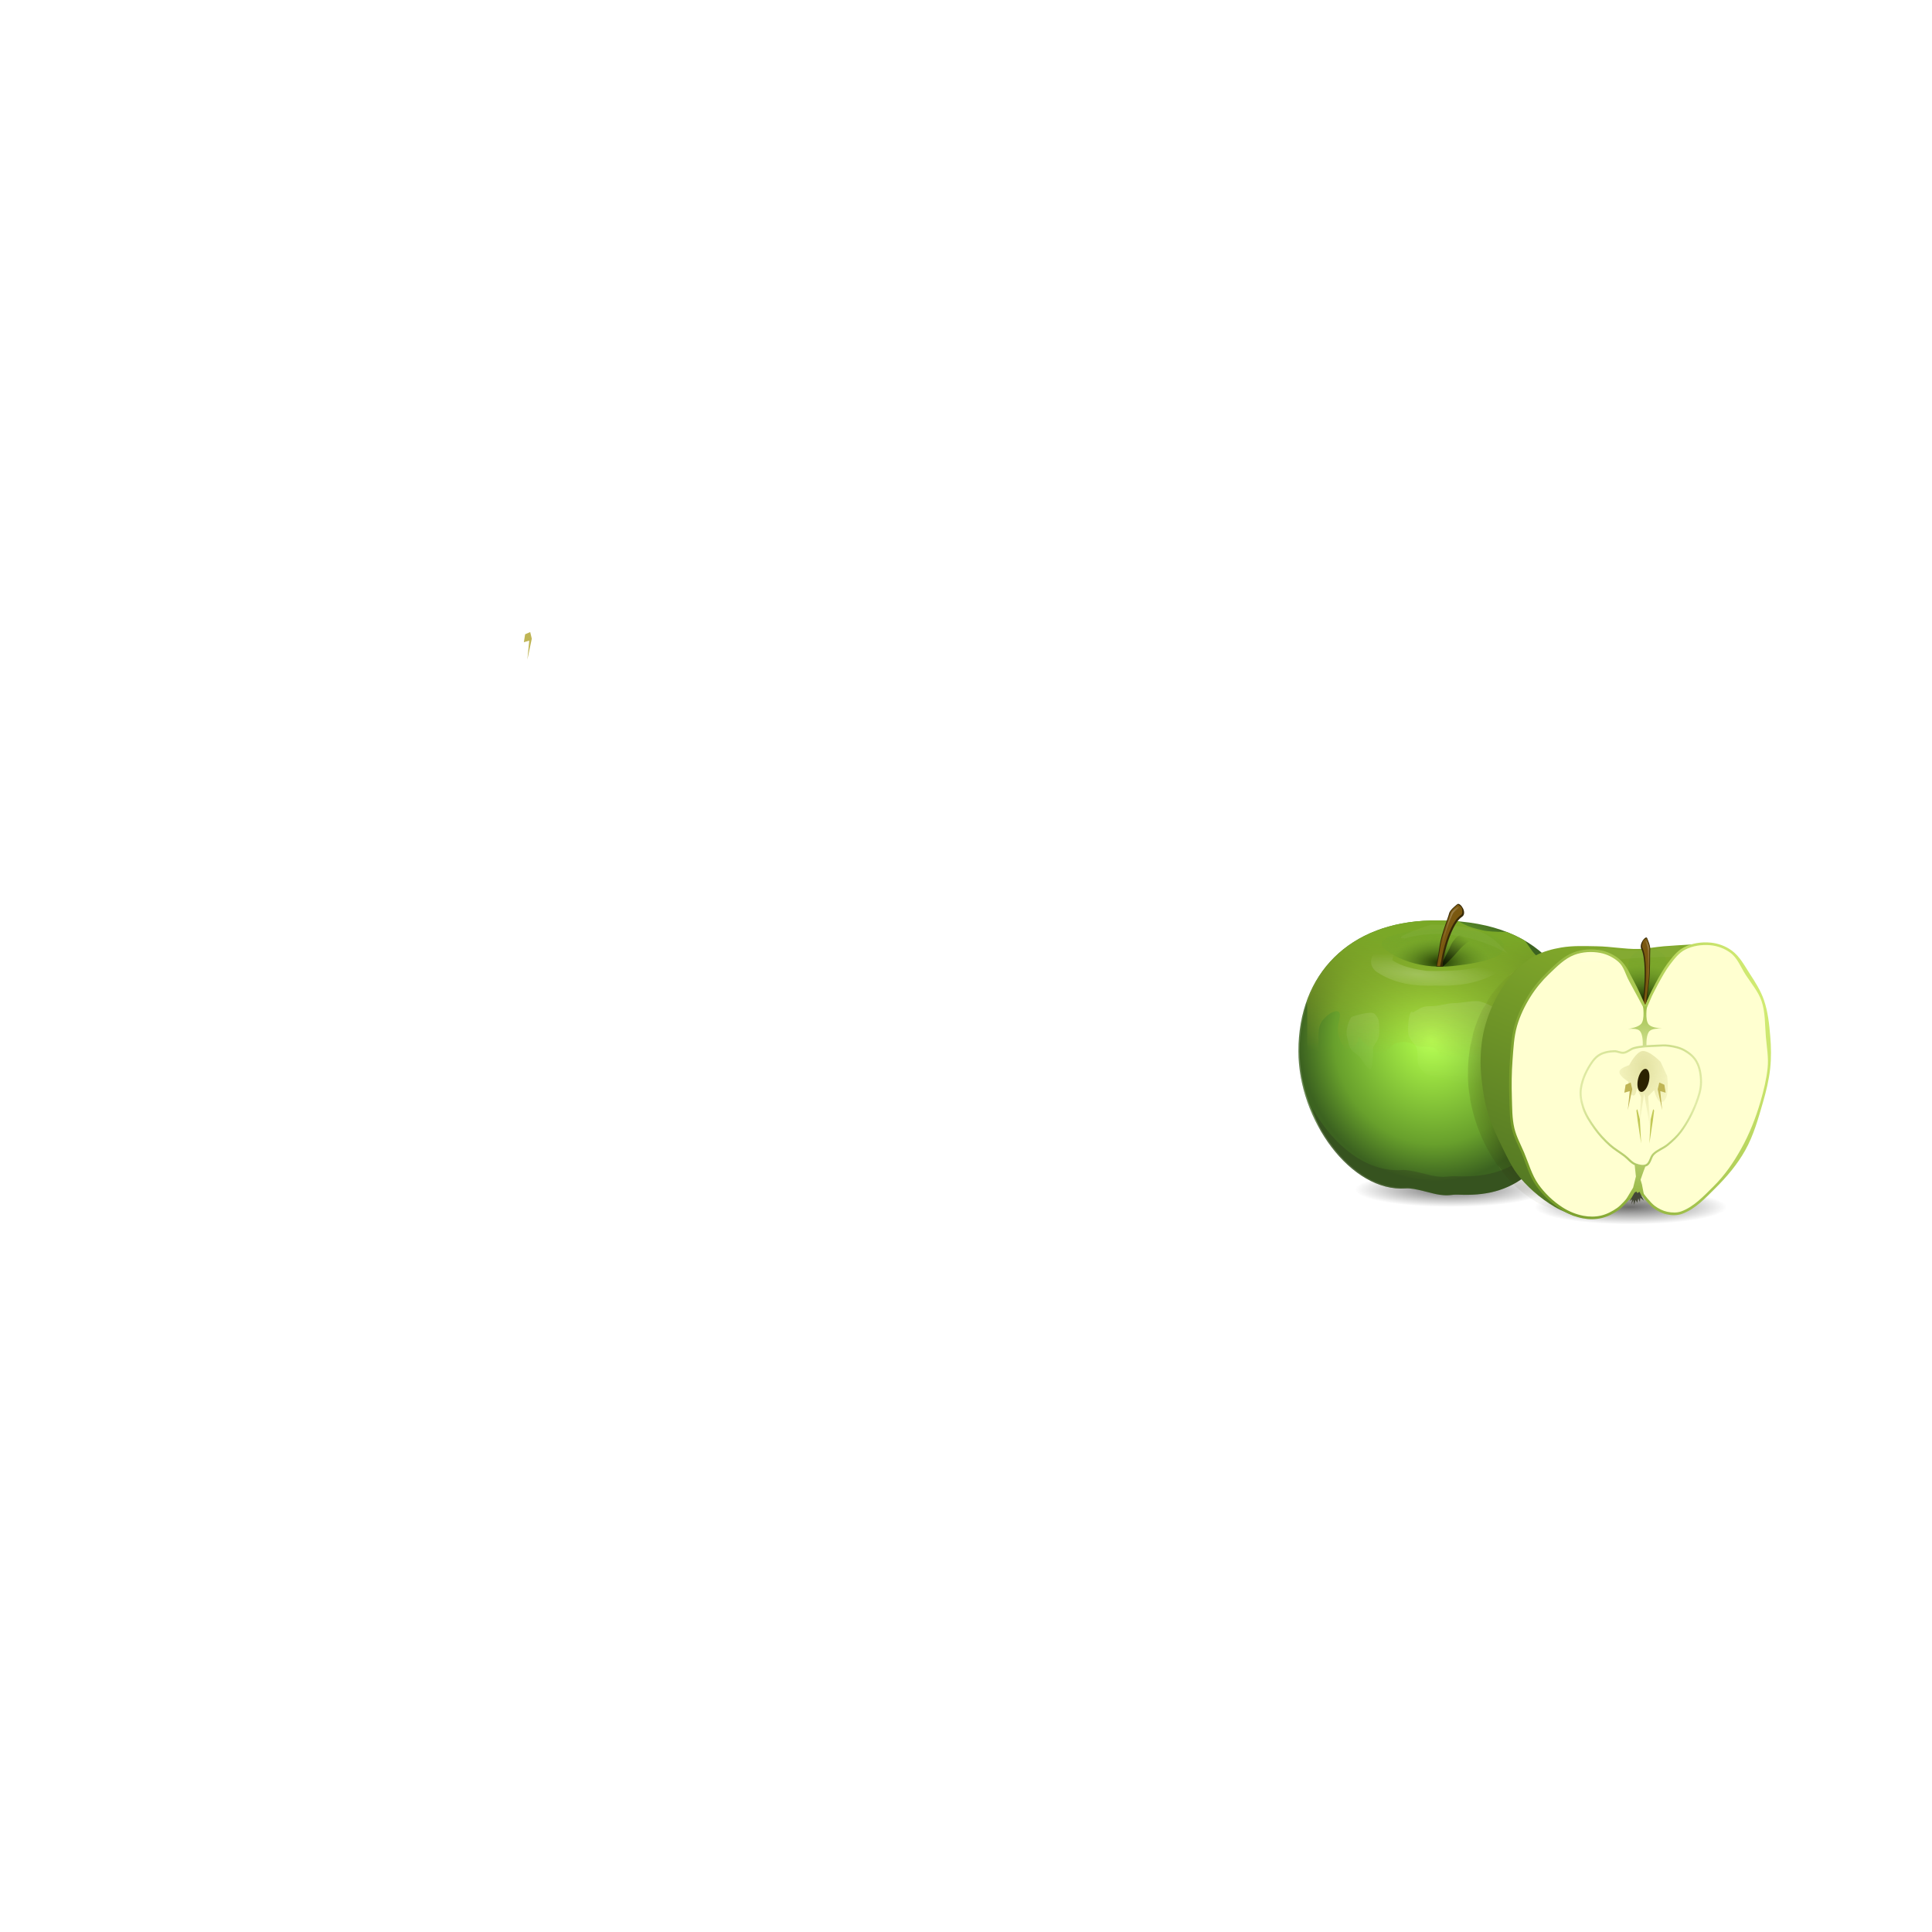 <svg:svg xmlns:dc="http://purl.org/dc/elements/1.1/" xmlns:ns1="http://www.w3.org/1999/xlink" xmlns:ns3="http://creativecommons.org/ns#" xmlns:rdf="http://www.w3.org/1999/02/22-rdf-syntax-ns#" xmlns:svg="http://www.w3.org/2000/svg" height="1041.73" id="svg2" version="1.0" viewBox="-697.549 -483.209 1041.73 1041.73" width="1041.73">
  <svg:defs id="defs4">
    <svg:pattern id="pattern4898" patternTransform="matrix(.727 0 0 .727 -403.45 70.678)" ns1:href="#pattern26663" />
    <svg:pattern id="pattern4896" patternTransform="matrix(.727 0 0 .727 -405.57 61.121)" ns1:href="#pattern30611" />
    <svg:pattern id="pattern30614" patternTransform="matrix(.59 0 0 .414 1.724 5.439)" ns1:href="#pattern30609" />
    <svg:pattern id="pattern30609" patternTransform="matrix(.59 0 0 .414 162.62 -160.56)" ns1:href="#pattern26663" />
    <svg:linearGradient id="linearGradient30593">
      <svg:stop id="stop30595" offset="0" style="stop-color:#000000" />
      <svg:stop id="stop30597" offset="1" style="stop-color:#000000;stop-opacity:0" />
    </svg:linearGradient>
    <svg:linearGradient id="linearGradient28622">
      <svg:stop id="stop28624" offset="0" style="stop-color:#ffffff" />
      <svg:stop id="stop28626" offset="1" style="stop-color:#ffffff;stop-opacity:0" />
    </svg:linearGradient>
    <svg:linearGradient id="linearGradient15314">
      <svg:stop id="stop15316" offset="0" style="stop-color:#1d3300" />
      <svg:stop id="stop15318" offset=".496" style="stop-color:#68a02c;stop-opacity:.237" />
      <svg:stop id="stop15320" offset="1" style="stop-color:#61a334;stop-opacity:0" />
    </svg:linearGradient>
    <svg:linearGradient id="linearGradient8740">
      <svg:stop id="stop8742" offset="0" style="stop-color:#7aa827" />
      <svg:stop id="stop8744" offset="1" style="stop-color:#a3a827;stop-opacity:0" />
    </svg:linearGradient>
    <svg:filter color-interpolation-filters="sRGB" height="1.238" id="filter7541" width="1.184" x="-.092" y="-.119">
      <svg:feGaussianBlur id="feGaussianBlur7543" stdDeviation="10.988" />
    </svg:filter>
    <svg:filter color-interpolation-filters="sRGB" id="filter12154">
      <svg:feGaussianBlur id="feGaussianBlur12156" stdDeviation="2.94" />
    </svg:filter>
    <svg:filter color-interpolation-filters="sRGB" id="filter13287">
      <svg:feGaussianBlur id="feGaussianBlur13289" stdDeviation="5.807" />
    </svg:filter>
    <svg:clipPath id="clipPath14282">
      <svg:path d="m100.84 272.89c-21.478 104.6-64.957 118.7-105.82 117-7.884-0.329-7.532 1.232-16.45 0.102-7.776-0.986-21.327-6.02-29.172-5.438-46.974 3.484-91.992-58.48-91.992-117.48 0-66.546 44.033-110.23 113.13-111.82 95.305-2.182 130.31 51.099 130.31 117.64z" id="path14284" style="color:#000000;fill:#6ea827" />
    </svg:clipPath>
    <svg:clipPath id="clipPath14286">
      <svg:path d="m95.242 274.25c-20.494 98.941-61.977 112.27-100.96 110.66-7.522-0.311-7.186 1.165-15.694 0.096-7.419-0.932-20.347-5.694-27.833-5.144-44.818 3.295-87.768-55.315-87.768-111.12 0-62.944 42.012-104.26 107.94-105.77 90.929-2.064 124.32 48.333 124.32 111.28z" id="path14288" style="color:#000000;fill:#6ea827" />
    </svg:clipPath>
    <svg:clipPath id="clipPath14290">
      <svg:path d="m97.162 268.96c-21.018 104.6-63.56 118.69-103.54 116.99-7.715-0.329-7.369 1.232-16.095 0.102-7.608-0.986-20.867-6.02-28.544-5.438-45.962 3.484-90.01-58.48-90.01-117.48 0-66.546 43.085-110.23 110.7-111.82 93.251-2.182 127.5 51.099 127.5 117.64z" id="path14292" style="color:#000000;fill:#6ea827" />
    </svg:clipPath>
    <svg:clipPath id="clipPath14294">
      <svg:path d="m100.84 272.89c-21.478 104.6-64.957 118.7-105.82 117-7.884-0.329-7.532 1.232-16.45 0.102-7.776-0.986-21.327-6.02-29.172-5.438-46.974 3.484-91.992-58.48-91.992-117.48 0-66.546 44.033-110.23 113.13-111.82 95.305-2.182 130.31 51.099 130.31 117.64z" id="path14296" style="color:#000000;fill:#6ea827" />
    </svg:clipPath>
    <svg:filter color-interpolation-filters="sRGB" height="1.267" id="filter18604" width="1.051" x="-.025" y="-.134">
      <svg:feGaussianBlur id="feGaussianBlur18606" stdDeviation="0.992" />
    </svg:filter>
    <svg:filter color-interpolation-filters="sRGB" id="filter24623">
      <svg:feGaussianBlur id="feGaussianBlur24625" stdDeviation="0.215" />
    </svg:filter>
    <svg:pattern height="46.659" id="pattern26663" patternTransform="translate(163.81 -152.85)" patternUnits="userSpaceOnUse" width="55.733">
      <svg:path d="m-278.72-209.71a2.886 7.834 0 1 1 -5.77 0 2.886 7.834 0 1 1 5.77 0z" id="path26661" style="color:#000000;fill-rule:evenodd;fill:#d7eb90" transform="matrix(.741 0 0 .46 262.24 100.97)" />
      <svg:path d="m-278.72-209.71a2.886 7.834 0 1 1 -5.77 0 2.886 7.834 0 1 1 5.77 0z" id="path26657" style="color:#000000;fill-rule:evenodd;fill:#d7eb90" transform="matrix(.741 0 0 .46 253.16 126.8)" />
      <svg:path d="m-278.72-209.71a2.886 7.834 0 1 1 -5.77 0 2.886 7.834 0 1 1 5.77 0z" id="path26655" style="color:#000000;fill-rule:evenodd;fill:#d7eb90" transform="matrix(.741 0 0 .46 241.64 111.22)" />
      <svg:path d="m-278.72-209.71a2.886 7.834 0 1 1 -5.77 0 2.886 7.834 0 1 1 5.77 0z" id="path26649" style="color:#000000;fill-rule:evenodd;fill:#d7eb90" transform="matrix(.741 0 0 .46 219.23 100.01)" />
      <svg:path d="m-278.72-209.71a2.886 7.834 0 1 1 -5.77 0 2.886 7.834 0 1 1 5.77 0z" id="path26647" style="color:#000000;fill-rule:evenodd;fill:#d7eb90" transform="matrix(.741 0 0 .46 236.44 139.47)" />
      <svg:path d="m-278.72-209.71a2.886 7.834 0 1 1 -5.77 0 2.886 7.834 0 1 1 5.77 0z" id="path26645" style="color:#000000;fill-rule:evenodd;fill:#d7eb90" transform="matrix(.741 0 0 .46 210.79 125.5)" />
      <svg:path d="m-278.72-209.71a2.886 7.834 0 1 1 -5.77 0 2.886 7.834 0 1 1 5.77 0z" id="path26643" style="color:#000000;fill-rule:evenodd;fill:#d7eb90" transform="matrix(.741 0 0 .46 210.79 125.5)" />
    </svg:pattern>
    <svg:clipPath id="clipPath29604">
      <svg:path d="m214.7 131.12 6.077 0.245c-2.534 1.72 4.834-35.349 16.014-42.739 4.832-3.194-1.203-12.315-3.821-10.933 0 0-6.47 4.671-7.23 8.094-0.76 3.423-6.719 17.603-8.131 27.846-1.412 10.242-2.563 14.888-2.909 17.488z" id="path29606" style="fill-rule:evenodd;fill:#372a07" />
    </svg:clipPath>
    <svg:filter color-interpolation-filters="sRGB" id="filter30589">
      <svg:feGaussianBlur id="feGaussianBlur30591" stdDeviation="0.577" />
    </svg:filter>
    <svg:clipPath id="clipPath30603">
      <svg:path d="m172.55 119.65s20.116 15.239 54.078 11.761c34.148-3.519 40.784-10.055 40.784-10.055 28.523-31.582-136.2-25.141-94.862-1.706z" id="path30605" style="fill-rule:evenodd;fill:url(#radialGradient30607)" />
    </svg:clipPath>
    <svg:radialGradient cx="-81.082" cy="44.942" gradientTransform="matrix(-.015 -.96 1.935 -.028 127.6 52.018)" gradientUnits="userSpaceOnUse" id="radialGradient30607" r="44.556" ns1:href="#linearGradient15314" />
    <svg:pattern height="24.735" id="pattern30611" patternTransform="translate(160.89 -166)" patternUnits="userSpaceOnUse" width="39.501">
      <svg:rect height="19.296" id="rect26672" style="fill:url(#pattern30614)" width="32.882" x="1.724" y="5.439" />
      <svg:rect height="24.735" id="rect25640" style="fill:none" width="39.501" x="0" y="0" />
    </svg:pattern>
    <svg:filter color-interpolation-filters="sRGB" id="filter3417">
      <svg:feGaussianBlur id="feGaussianBlur3419" stdDeviation="0.957" />
    </svg:filter>
    <svg:filter color-interpolation-filters="sRGB" id="filter4193">
      <svg:feGaussianBlur id="feGaussianBlur4195" stdDeviation="0.21" />
    </svg:filter>
    <svg:linearGradient gradientTransform="matrix(.66 0 0 .666 215.86 89.568)" gradientUnits="userSpaceOnUse" id="linearGradient5029" x1="-24.924" x2="-28.859" y1="174.78" y2="272.92" ns1:href="#linearGradient8740" />
    <svg:linearGradient gradientTransform="matrix(.787 0 0 .666 -510.9 158.99)" gradientUnits="userSpaceOnUse" id="linearGradient3988" x1="-24.924" x2="-28.859" y1="174.78" y2="272.92" ns1:href="#linearGradient8740" />
    <svg:filter color-interpolation-filters="sRGB" id="filter4101">
      <svg:feGaussianBlur id="feGaussianBlur4103" stdDeviation="0.348" />
    </svg:filter>
    <svg:radialGradient cx="-36.761" cy="272.79" gradientTransform="matrix(1 0 0 .966 0 9.208)" gradientUnits="userSpaceOnUse" id="radialGradient4891" r="121.72">
      <svg:stop id="stop4821" offset="0" style="stop-color:#2b2200" />
      <svg:stop id="stop4823" offset="1" style="stop-color:#2b2200;stop-opacity:0" />
    </svg:radialGradient>
    <svg:linearGradient gradientTransform="translate(-.135 -.809)" gradientUnits="userSpaceOnUse" id="linearGradient4897" x1="211.03" x2="243.95" y1="147.26" y2="109.28" ns1:href="#linearGradient30593" />
    <svg:radialGradient cx="314.02" cy="279.35" gradientTransform="matrix(-.009 2.666 -1.642 -.005 722.58 -470.48)" gradientUnits="userSpaceOnUse" id="radialGradient4915" r="13.879">
      <svg:stop id="stop4107" offset="0" style="stop-color:#bab65e" />
      <svg:stop id="stop4109" offset="1" style="stop-color:#bab65e;stop-opacity:0" />
    </svg:radialGradient>
    <svg:linearGradient gradientTransform="translate(46.42 96.623)" gradientUnits="userSpaceOnUse" id="linearGradient4918" x1="210.37" x2="215.16" y1="338.23" y2="235.98">
      <svg:stop id="stop5060" offset="0" style="stop-color:#96b743" />
      <svg:stop id="stop5066" offset=".5" style="stop-color:#9bbc48;stop-opacity:.302" />
      <svg:stop id="stop5068" offset=".75" style="stop-color:#9ebe4a;stop-opacity:.382" />
      <svg:stop id="stop5062" offset="1" style="stop-color:#a1c14d" />
    </svg:linearGradient>
    <svg:linearGradient gradientTransform="matrix(.996 .085 -.085 .996 267.52 -93.389)" gradientUnits="userSpaceOnUse" id="linearGradient4921" x1="107.15" x2="-34.865" y1="422.15" y2="492.48">
      <svg:stop id="stop5033" offset="0" style="stop-color:#d6ef77" />
      <svg:stop id="stop5035" offset="1" style="stop-color:#769c29" />
    </svg:linearGradient>
    <svg:linearGradient gradientTransform="matrix(-.395 -.17 -.141 .616 365.84 286.94)" gradientUnits="userSpaceOnUse" id="linearGradient4924" x1="220.9" x2="225.37" y1="99.834" y2="101.95" ns1:href="#linearGradient28622" />
    <svg:radialGradient cx="-81.082" cy="44.942" gradientTransform="matrix(-.009 -.806 1.218 -.013 204.92 263.15)" gradientUnits="userSpaceOnUse" id="radialGradient4932" r="44.556" ns1:href="#linearGradient15314" />
    <svg:linearGradient gradientTransform="translate(268.01 -126.88)" gradientUnits="userSpaceOnUse" id="linearGradient4936" x1="-22.463" x2="-99.296" y1="436.34" y2="625.52">
      <svg:stop id="stop4138" offset="0" style="stop-color:#80a72a" />
      <svg:stop id="stop4140" offset="1" style="stop-color:#3c5f20" />
    </svg:linearGradient>
    <svg:radialGradient cx="-44.642" cy="283.91" gradientTransform="matrix(.188 .978 -.909 .174 237.7 251.61)" gradientUnits="userSpaceOnUse" id="radialGradient4955" r="121.72">
      <svg:stop id="stop13293" offset="0" style="stop-color:#b3ff4b" />
      <svg:stop id="stop15283" offset=".738" style="stop-color:#68a02c" />
      <svg:stop id="stop13295" offset="1" style="stop-color:#3c6320" />
    </svg:radialGradient>
    <svg:linearGradient gradientUnits="userSpaceOnUse" id="linearGradient4957" x1="-134.76" x2="-66.758" y1="343.28" y2="311.95">
      <svg:stop id="stop37698" offset="0" style="stop-color:#f8f8f8" />
      <svg:stop id="stop37700" offset="1" style="stop-color:#f8f8f8;stop-opacity:0" />
    </svg:linearGradient>
    <svg:linearGradient gradientUnits="userSpaceOnUse" id="linearGradient4959" x1="-24.924" x2="-28.859" y1="174.78" y2="272.92" ns1:href="#linearGradient8740" />
    <svg:linearGradient gradientUnits="userSpaceOnUse" id="linearGradient4961" x1="-47.224" x2="-51.159" y1="206.27" y2="295.47">
      <svg:stop id="stop13305" offset="0" style="stop-color:#ffffff" />
      <svg:stop id="stop13307" offset="1" style="stop-color:#ffffff;stop-opacity:0" />
    </svg:linearGradient>
    <svg:radialGradient cx="-81.082" cy="44.942" gradientTransform="matrix(-.009 -.604 1.218 -.018 -189.63 105.11)" gradientUnits="userSpaceOnUse" id="radialGradient4963" r="44.556" ns1:href="#linearGradient15314" />
    <svg:radialGradient cx="204" cy="148.68" gradientTransform="matrix(-1.337 -.104 .027 -.218 472.64 188.56)" gradientUnits="userSpaceOnUse" id="radialGradient4965" r="41.193">
      <svg:stop id="stop21655" offset="0" style="stop-color:#ffffff" />
      <svg:stop id="stop21657" offset="1" style="stop-color:#ffffff;stop-opacity:0" />
    </svg:radialGradient>
    <svg:linearGradient gradientUnits="userSpaceOnUse" id="linearGradient4969" x1="220.9" x2="225.37" y1="99.834" y2="101.95" ns1:href="#linearGradient28622" />
    <svg:radialGradient cx="221.84" cy="315" gradientTransform="matrix(1 0 0 .143 0 270.1)" gradientUnits="userSpaceOnUse" id="radialGradient4977" r="82.43">
      <svg:stop id="stop4973" offset="0" style="stop-color:#000000" />
      <svg:stop id="stop4975" offset="1" style="stop-color:#000000;stop-opacity:0" />
    </svg:radialGradient>
  </svg:defs>
  <svg:g id="layer1" transform="translate(-72.384 -272.72)">
    <svg:path clip-path="url(#clipPath14286)" d="m179.91 203.03c-3.238 0.042-6.472 0.211-9.656 0.75-4.795 0.812-9.614 2.117-13.938 4.344-3.749 1.931-7.104 4.651-10.062 7.656-4.207 4.274-7.758 9.249-10.656 14.5-2.265 4.103-4.106 8.457-5.531 12.938 0.056 1.306 0.125 2.579 0.125 3.719v13.094c0 5.458-0.446 8.278 2.594 11.344 4.532 4.572 3.438-5.851 3.438-9.594 0-5.654 0.325-8.204 3.469-11.375 3.819-3.852 9.46-5.9 7.781 0.875-1.249 5.038-1.028 8.379 0.875 12.219 2.026 4.088 4.042 5.521 7.781 1.75 3.519-3.55-0.905-7.045 4.344-1.75 3.467 3.498 5.54 7.344 10.375 6.125 4.597-1.159 3.361-6.125 11.25-6.125 5.915 0 5.331 2.625 10.406 2.625 7.478 0 7.119 0.446 9.5 5.25 2.608 5.261 4.841 5.721 7.812 8.719 0.078 0.079 0.142 0.145 0.219 0.219l35.22-73.47c-2.418-2.149-4.133-2.688-8.625-2.688-4.135 0-9.3-0.163-12.125-0.875-0.06-0.015-0.097-0.016-0.156-0.031-4.229 0.427-8.408 1.23-12.656 1.312-7.37 0.142-14.723-1.323-22.094-1.438-3.229-0.05-6.449-0.136-9.688-0.094z" id="path4243" style="color:#000000;filter:url(#filter13287);fill:url(#linearGradient5029)" transform="translate(72.384 62.723)" />
    <svg:path clip-path="url(#clipPath14290)" d="m139.72 314.09c1.915 3.906 3.856 7.8 6.406 11.312 2.667 3.674 5.883 6.989 9.281 10 3.538 3.135 7.389 5.924 11.469 8.312 3.293 1.928 10.406 4.812 10.406 4.812l4.56-9.53c-15.77 0.788-31.112-9.551-42.125-24.906z" id="path4241" style="opacity:.477;color:#000000;filter:url(#filter7541);fill:#241f1c" transform="translate(72.384 62.723)" />
    <svg:path clip-path="url(#clipPath14290)" d="m-452.62 363.62c-2.585 7.82-5.445 14.535-8.531 20.281 2.517-3.663 4.781-7.453 6.406-11.562 1.102-2.786 1.694-5.736 2.125-8.719zm-136 30.281c3.045 4.735 6.415 9.203 10.375 13.156 6.355 6.344 14.2 11.386 22.5 14.812 8.9 3.675 18.69 5.424 28.312 5.781 8.424 0.313 17.106-0.524 25.094-3.219 6.098-2.057 11.806-5.499 16.719-9.656 4.483-3.794 8.146-8.435 11.625-13.219-13.354 13.171-28.912 15.589-43.938 15-5.284-0.207-5.055 0.774-11.031 0.062-5.211-0.62-14.274-3.772-19.531-3.406-14.623 1.019-28.961-6.865-40.125-19.312z" id="path3962" style="opacity:.477;color:#000000;filter:url(#filter7541);fill:#241f1c" transform="translate(72.384 62.723)" />
    <svg:path clip-path="url(#clipPath14294)" d="m-540.69 294.53c-1.061 0.005-2.137 0.006-3.219 0.031-27.95 0.645-50.246 10.781-64.531 27.969-0.876 3.051-1.586 6.141-1.969 9.281-0.597 4.9-0.378 9.979 0.625 14.812 2.192 10.566 6.664 20.62 11.594 30.219 5.514 10.738 11.394 21.69 19.938 30.219 6.355 6.344 14.2 11.386 22.5 14.812 8.9 3.675 18.69 5.424 28.312 5.781 8.424 0.313 17.106-0.524 25.094-3.219 6.098-2.057 11.806-5.499 16.719-9.656 6.575-5.564 11.364-12.976 16.438-19.938 5.251-7.204 11.158-14.21 14.438-22.5 2.058-5.202 2.357-10.941 3.094-16.5-7.629-35.708-34.023-61.583-89.031-61.312z" id="path4721" style="opacity:.092;color:#000000;filter:url(#filter3417);stroke:url(#pattern4898);stroke-width:.727px;fill:url(#pattern4896)" transform="translate(72.384 62.723)" />
    <svg:path clip-path="url(#clipPath14286)" d="m-534.34 269.31c-0.796 0.018-1.611 0.041-2.406 0.094-6.765 0.448-13.393 2.134-20 3.656-7.671 1.767-15.765 2.744-22.75 6.375-3.824 1.988-6.886 5.209-10 8.188-2.44 2.334-4.828 4.755-6.75 7.531-3.166 4.573-5.638 9.623-7.719 14.781-2.843 7.047-5.518 14.332-6.438 21.875-0.339 2.782-0.405 5.623-0.219 8.438 0.187 0.18 0.379 0.35 0.594 0.531 5.407 4.572 4.125-5.851 4.125-9.594 0-5.654 0.406-8.172 4.156-11.344 4.556-3.852 11.284-5.9 9.281 0.875-1.49 5.038-1.24 8.379 1.031 12.219 2.417 4.088 4.821 5.521 9.281 1.75 4.198-3.55-1.105-7.045 5.156-1.75 4.136 3.498 6.638 7.344 12.406 6.125 5.484-1.159 3.995-6.125 13.406-6.125 7.056 0 6.352 2.625 12.406 2.625 8.92 0 8.503 0.414 11.344 5.219 3.111 5.261 5.767 5.752 9.312 8.75 4.458 3.769 6.843 1.815 9.281 6.969 1.446 3.057 6.509-4.024 8.25-6.969 2.788-4.714 8.98-7.642 13.438-10.469 2.862-1.815 6.02 1.877 11.344-2.625 5.134-4.341 10.511-0.724 13.438 1.75 1.257 1.063 9.053 0.378 13.25 0.094 0.276-3.012 0.366-6.016 0.156-9.031-0.567-8.145-2.624-16.283-5.781-23.812-2.83-6.749-6.403-13.498-11.594-18.656-5.398-5.364-12.328-9.276-19.469-11.906-1.784-0.657-3.625-1.063-5.5-1.375-3.534-0.1-7.035-0.338-9.281-0.812-0.974-0.206-1.716-0.368-2.5-0.531-0.073-0.01-0.146-0.021-0.219-0.031-4.768-0.675-9.546-1.399-14.344-1.812-5.557-0.479-11.116-1.125-16.688-1z" id="path3964" style="color:#000000;filter:url(#filter13287);fill:url(#linearGradient3988)" transform="translate(72.384 62.723)" />
    <svg:path d="m-411.66 67.588-2.739 1.198-0.685 4.279 2.91-0.856-1.027 10.27 2.396-11.297z" id="path4076" style="fill:#bfb555" transform="translate(72.384 62.723)" />
    <svg:path d="m304.27 315a82.43 11.748 0 1 1 -164.86 0 82.43 11.748 0 1 1 164.86 0z" id="path3325" style="opacity:.562;fill-rule:evenodd;color:#000000;fill:url(#radialGradient4977)" transform="matrix(.63 0 0 .797 17.536 179.78)" />
    <svg:g id="g3272" transform="translate(285.27 155.32)">
      <svg:path clip-path="url(#clipPath14294)" d="m100.84 272.89c-21.478 104.6-64.957 118.7-105.82 117-7.884-0.329-7.532 1.232-16.45 0.102-7.776-0.986-21.327-6.02-29.172-5.438-46.974 3.484-91.992-58.48-91.992-117.48 0-66.546 44.033-110.23 113.13-111.82 95.305-2.182 130.31 51.099 130.31 117.64z" id="path3246" style="stroke-opacity:.301;color:#000000;stroke:url(#linearGradient4957);stroke-width:2.1;fill:url(#radialGradient4955)" transform="matrix(.63 0 0 .63 -120.49 32.726)" />
      <svg:path clip-path="url(#clipPath14294)" d="m100.84 272.89c-21.478 104.6-64.957 118.7-105.82 117-7.884-0.329-7.532 1.232-16.45 0.102-7.776-0.986-21.327-6.02-29.172-5.438-46.974 3.484-91.992-58.48-91.992-117.48 0-66.546 44.033-110.23 113.13-111.82 95.305-2.182 130.31 51.099 130.31 117.64z" id="path3248" style="opacity:.092;color:#000000;filter:url(#filter3417);stroke:url(#pattern26663);stroke-width:1px;fill:url(#pattern30611)" transform="matrix(.63 0 0 .63 -120.49 32.726)" />
      <svg:path clip-path="url(#clipPath14290)" d="m92.378 214.65c3.1 12.069 4.531 25.045 4.531 38.562-21.481 104.6-64.948 118.71-105.81 117-7.884-0.329-7.551 1.224-16.469 0.094-7.776-0.986-21.311-6.019-29.156-5.438-29.224 2.167-57.69-21.009-75.031-53.031 13.121 45.793 49.338 84.685 86.812 81.906 7.846-0.582 21.412 4.452 29.188 5.438 8.918 1.13 8.553-0.454 16.438-0.125 40.864 1.705 84.363-12.366 105.84-116.97 0-25.125-5.003-48.366-16.344-67.438z" id="path3250" style="opacity:.477;color:#000000;filter:url(#filter7541);fill:#241f1c" transform="matrix(.643 0 0 .63 -119.52 35.204)" />
      <svg:path clip-path="url(#clipPath14286)" d="m-86.577 173.47c-6.701-0.912-11.022 5.775-15.741 10.494-5.627 5.627-12.1 9.771-15.741 17.053-3.482 6.965-6.973 8.7-10.494 15.741-2.555 5.111-1.312 13.59-1.312 19.677v19.677c0 8.201-0.672 12.446 3.935 17.053 6.869 6.869 5.247-8.806 5.247-14.43 0-8.495 0.482-12.288 5.247-17.053 5.788-5.788 14.351-8.867 11.806 1.312-1.892 7.57-1.573 12.595 1.312 18.365 3.071 6.142 6.139 8.29 11.806 2.624 5.334-5.334-1.396-10.579 6.559-2.624 5.255 5.255 8.414 11.014 15.741 9.182 6.968-1.742 5.096-9.182 17.053-9.182 8.965 0 8.05 3.935 15.741 3.935 11.333 0 10.82 0.652 14.43 7.871 3.952 7.905 7.302 8.614 11.806 13.118 5.664 5.664 8.709 2.751 11.806 10.494 1.837 4.593 8.282-6.069 10.494-10.494 3.542-7.083 11.39-11.494 17.053-15.741 3.636-2.727 7.665 2.829 14.43-3.935 6.522-6.522 13.336-1.094 17.053 2.624 1.96 1.96 16.56 0 19.677 0 5.103 0 6.559-9.146 6.559-14.43 0-5.684-2.994-12.548-5.247-17.053-2.815-5.63-3.962-13.171-6.559-18.365-2.846-5.692-5.591-11.183-7.871-15.741-3.378-6.755-8.218-9.53-11.806-13.118-3.752-3.752-5.893-8.517-9.182-11.806-5.401-5.401-7.408-6.559-15.741-6.559-6.266 0-14.084-0.241-18.365-1.312-7.168-1.792-9.534-2.144-15.741-5.247-5.728-2.864-5.673-5.247-14.43-5.247h-19.677-19.677c-7.808 0-10.689 5.442-14.43 9.182-3.346 3.346-11.33 3.935-15.741 3.935z" id="path3252" style="color:#000000;filter:url(#filter13287);fill:url(#linearGradient4959)" transform="matrix(.66 0 0 .666 -119.85 21.995)" />
      <svg:path clip-path="url(#clipPath14282)" d="m-97.072 237.75c-2.436 2.89-5.361 11.352-3.935 17.053 2.488 9.95 1.563 10.027 9.182 15.741 4.888 3.666 4.65 8.884 10.494 11.806 2.432 1.216 2.624-14.621 2.624-17.053 0-4.128 5.247-6.538 5.247-14.43 0-8.835 0.196-11.61-3.935-15.741-2.875-2.875-17.745 1.851-19.677 2.624zm52.471-3.935c-3.651-3.651-4.706 15.284-3.935 18.365 2.476 9.904 7.871 6.733 7.871 18.365 0 9.44 0.889 10.072 5.247 14.43 4.41 4.41 10.106 3.51 17.053 5.247 7.33 1.833 12.21 5.247 19.677 5.247 8.534 0 13.328-4.04 20.988-7.871 2.259-1.129 6.373-14.244 7.871-15.741 3.338-3.338-2.624-15.132-2.624-18.365 0-7.51 1.312-10.866 1.312-18.365 0-4.647-10.873-9.277-15.741-10.494-5.623-1.406-15.606 1.312-22.3 1.312-7.074 0-12.452 2.624-19.677 2.624-8.657 0-8.434 1.594-15.741 5.247z" id="path3254" style="opacity:.358;filter:url(#filter12154);fill-rule:evenodd;fill:url(#linearGradient4961)" transform="matrix(.63 0 0 .63 -120.49 32.726)" />
      <svg:path d="m-161.33 147.69s12.664 9.593 34.043 7.404c21.497-2.216 25.675-6.33 25.675-6.33 17.956-19.881-85.74-15.827-59.718-1.074z" id="path3256" style="fill-rule:evenodd;fill:url(#radialGradient4963)" />
      <svg:path d="m207.5 98.429s-30.549 10.951-18.445 9.799c22.789-7.791 52.043-6.131 74.931 1.729-17.051-14.484-33.607-12.765-56.487-11.528z" id="path3258" style="opacity:.185;fill-rule:evenodd;color:#000000;filter:url(#filter18604);fill:#ffffff" transform="matrix(.739 .086 -.069 .93 -285.17 23.284)" />
      <svg:path d="m186.03 121.66c-6.706-1.044-15.379 6.991-7.406 12.062 10.904 5.912 23.63 7.127 35.906 6.702 14.628 0.43 30.156-1.115 42.626-9.077 2.815-6.069-4.015-2.731-7.594-1.531-12.974 3.438-26.759 3.777-40.183 3.534-7.024-0.74-15.233-1.984-21.098-5.191 1.274-2.356 0.96-6.479-2.25-6.5z" id="path3260" style="opacity:.465;filter:url(#filter18604);fill-rule:evenodd;fill:url(#radialGradient4965)" transform="matrix(.886 0 0 1.122 -326.6 8.049)" />
      <svg:path clip-path="url(#clipPath30603)" d="m223.09 127.66l6.605-11.188s2.966-7.818 10.11-11.053c7.144-3.235 12.806-2.292 12.806-2.292l7.414 6.335s-10.784-2.696-22.511 9.301-19.006 16.175-19.006 16.175c-1.857-2.817-3.509 4.88 4.583-7.279z" id="path3262" style="filter:url(#filter30589);fill:url(#linearGradient4897);fill-rule:evenodd" transform="matrix(.628 -.041 .041 .628 -277.8 81.667)" />
      <svg:g clip-path="url(#clipPath29604)" id="g3264" transform="matrix(.63 0 0 .63 -271.31 72.704)">
        <svg:path d="m214.7 131.12 6.077 0.245c-2.534 1.72 4.834-35.349 16.014-42.739 4.832-3.194-1.203-12.315-3.821-10.933 0 0-6.47 4.671-7.23 8.094-0.76 3.423-6.719 17.603-8.131 27.846-1.412 10.242-2.563 14.888-2.909 17.488z" id="path3266" style="fill-rule:evenodd;fill:#372a07" />
        <svg:path d="m233.13 78.205c-0.128 0.094-1.514 1.101-3.09 2.577-1.648 1.544-3.283 3.574-3.543 4.745-0.443 1.994-2.094 6.279-3.851 11.509-1.757 5.23-3.61 11.289-4.297 16.27-1.319 9.564-2.492 14.888-2.903 17.479l2.642 0.139c-0.008-0.98 0.784-3.487 1.03-5.117 0.517-3.416 1.542-8.168 3.014-13.2 1.472-5.032 3.381-10.35 5.646-14.923 2.264-4.573 4.872-8.407 7.988-10.467 0.906-0.599 1.247-1.355 1.305-2.377s-0.006-2.832-0.558-3.957c-0.552-1.125-1.593-1.589-2.286-2.164-0.346-0.287-0.677-0.461-0.875-0.521s-0.21-0-0.224 0.007z" id="path3268" style="filter:url(#filter24623);fill-rule:evenodd;fill:#db9b1e;fill-opacity:.411" />
        <svg:path d="m233.01 80.086c-1.934 1.568-4.245 3.001-5.287 5.349-4.085 10.784-3.952 12.263-6.109 18.326-1.222 4.928-2.08 9.942-3.068 14.923-0.735 3.876-1.447 7.757-2.151 11.639 1.237 0.796 0.817-3.063 1.542-4.41 1.84-14.182 5.331-27.656 10.86-39.627 1.29-2.31 3.606-3.781 5.556-5.454-0.138-0.508-1.008-0.386-1.342-0.746z" id="path3270" style="opacity:.262;fill-rule:evenodd;fill:url(#linearGradient4969)" />
      </svg:g>
    </svg:g>
    <svg:path d="m304.27 315a82.43 11.748 0 1 1 -164.86 0 82.43 11.748 0 1 1 164.86 0z" id="path5053" style="opacity:.562;color:#000000;fill-rule:evenodd;fill:url(#radialGradient4977)" transform="matrix(.63 0 0 .797 114.35 189.19)" />
    <svg:path clip-path="url(#clipPath14294)" d="m100.84 272.89c-21.478 104.6-64.957 118.7-105.82 117-7.884-0.329-7.532 1.232-16.45 0.102-7.776-0.986-21.327-6.02-29.172-5.438-46.974 3.484-91.992-58.48-91.992-117.48 0-66.546 44.033-110.23 113.13-111.82 95.305-2.182 130.31 51.099 130.31 117.64z" id="path4809" style="color:#000000;filter:url(#filter3417);stroke:url(#pattern26663);stroke-width:1px;fill:url(#radialGradient4891)" transform="matrix(.63 0 0 .63 256.14 200.42)" />
    <svg:path d="m294.09 298.39s-14.827 0.755-22.223 1.366c-4.601 0.38-9.16 1.343-13.776 1.432-7.37 0.142-14.697-1.32-22.067-1.435-6.458-0.1-12.998-0.422-19.366 0.656-4.795 0.812-9.607 2.109-13.931 4.336-3.749 1.931-7.116 4.646-10.074 7.651-4.207 4.274-7.757 9.248-10.655 14.499-2.965 5.372-5.219 11.185-6.74 17.129-1.364 5.33-1.953 10.875-2.079 16.375-0.138 6.036 0.518 12.09 1.457 18.055 0.687 4.365 1.658 8.706 3.044 12.902 1.981 6.001 4.701 11.745 7.488 17.417 2.232 4.542 4.407 9.174 7.38 13.27 2.667 3.674 5.87 6.97 9.268 9.982 3.538 3.135 7.398 5.941 11.477 8.33 3.293 1.928 10.398 4.79 10.398 4.79z" id="path4088" style="fill:url(#linearGradient4936)" />
    <svg:path d="m252.76 435.86 4.224-1.021 3.35-1.555s3.791 5.102 6.305 6.972c2.094 1.557 4.517 2.826 7.071 3.358 2.559 0.533 5.378 0.629 7.838-0.255 7.019-2.522 12.411-8.424 17.711-13.67 6.111-6.048 11.768-12.754 15.971-20.255 4.491-8.015 6.998-17.03 9.55-25.857 1.709-5.914 3.178-11.945 3.831-18.066 0.602-5.637 0.538-11.357 0.063-17.006-0.556-6.607-1.225-13.333-3.395-19.598-1.733-5.003-4.661-9.537-7.55-13.974-2.831-4.347-5.354-9.227-9.531-12.303-3.193-2.35-7.193-3.804-11.141-4.163-4.722-0.43-9.796 0.306-14.004 2.49-3.558 1.847-6.099 5.288-8.535 8.472-3.986 5.21-9.727 17.106-9.727 17.106l-2.863 6.654s-4.357-10.063-7.016-14.848c-2.063-3.711-3.738-7.877-6.908-10.701-2.817-2.508-6.448-4.282-10.151-4.999-4.708-0.911-9.857-0.606-14.345 1.082-5.365 2.018-9.608 6.365-13.75 10.328-3.887 3.719-7.396 7.905-10.253 12.464-3.104 4.953-5.7 10.316-7.328 15.93-1.746 6.02-2.031 12.388-2.5 18.638-0.504 6.716-0.55 13.47-0.334 20.202 0.178 5.571 0.076 11.239 1.345 16.666 1.089 4.655 3.442 8.922 5.307 13.324 2.453 5.791 4.107 12.071 7.736 17.208 3.509 4.967 8.073 9.314 13.183 12.612 3.49 2.253 7.477 3.889 11.559 4.659 3.166 0.597 6.524 0.62 9.664-0.1 3.268-0.749 6.355-2.359 9.099-4.286 2.128-1.494 5.525-5.508 5.525-5.508z" id="path4090" style="fill:#ffffd0" />
    <svg:path d="m254.22 316.33s5.174 13.122 7.293 13.404c2.526 0.337 9.425-14.33 9.425-14.33 12.206-19.131-25.99-19.327-16.718 0.926z" id="path4247" style="fill-rule:evenodd;fill:url(#radialGradient4932)" />
    <svg:path clip-path="url(#clipPath30603)" d="m223.09 127.66l6.605-11.188s2.966-7.818 10.11-11.053c7.144-3.235 12.806-2.292 12.806-2.292l7.414 6.335s-10.784-2.696-22.511 9.301-19.006 16.175-19.006 16.175c-1.857-2.817-3.509 4.88 4.583-7.279z" id="path4092" style="fill-rule:evenodd;fill:url(#linearGradient4897)" transform="matrix(.52 -.253 .253 .52 112.81 316.72)" />
    <svg:path d="m207.5 98.429c-9.203-1.189-30.549 10.951-18.445 9.799 17.315-2.34 51.486-9.561 78.435-9.492-4.494-1.466-10.354-7.455-15.672-5.804-14.279 4.434-35.115 6.687-44.318 5.497z" id="path4249" style="opacity:.185;fill-rule:evenodd;color:#000000;filter:url(#filter18604);fill:#ffffff" transform="matrix(.739 .086 -.069 .93 96.961 191.48)" />
    <svg:path d="m262.59 331.23-2.433-0.881c0.758 1.49 3.078-22.59-0.292-29.04-1.457-2.788 2.212-7.38 3.05-6.085 0 0 1.895 3.975 1.712 6.212-0.183 2.237 0.169 11.982-0.718 18.529-0.887 6.547-1.089 9.604-1.318 11.264z" id="path4096" style="fill-rule:evenodd;fill:#372a07" />
    <svg:path clip-path="url(#clipPath14294)" d="m100.84 272.89c-21.478 104.6-64.957 118.7-105.82 117-7.884-0.329-7.532 1.232-16.45 0.102-7.776-0.986-21.327-6.02-29.172-5.438-46.974 3.484-91.992-58.48-91.992-117.48 0-66.546 44.033-110.23 113.13-111.82 95.305-2.182 130.31 51.099 130.31 117.64z" id="path4239" style="opacity:.092;color:#000000;filter:url(#filter3417);stroke:url(#pattern26663);stroke-width:1px;fill:url(#pattern30611)" transform="matrix(.63 0 0 .63 263.14 202.42)" />
    <svg:path d="m233.13 78.205c-0.128 0.094-1.514 1.101-3.09 2.577-1.648 1.544-3.283 3.574-3.543 4.745-0.443 1.994-2.094 6.279-3.851 11.509-1.757 5.23-3.61 11.289-4.297 16.27-1.319 9.564-2.492 14.888-2.903 17.479l2.642 0.139c-0.008-0.98 0.784-3.487 1.03-5.117 0.517-3.416 1.542-8.168 3.014-13.2 1.472-5.032 3.381-10.35 5.646-14.923 2.264-4.573 4.872-8.407 7.988-10.467 0.906-0.599 1.247-1.355 1.305-2.377s-0.006-2.832-0.558-3.957c-0.552-1.125-1.593-1.589-2.286-2.164-0.346-0.287-0.677-0.461-0.875-0.521s-0.21-0-0.224 0.007z" id="path4098" style="filter:url(#filter24623);fill-rule:evenodd;fill:#db9b1e;fill-opacity:.411" transform="matrix(-.395 -.17 -.141 .616 365.84 286.94)" />
    <svg:path d="m262.57 296.7c0.542 1.294 1.252 2.569 1.332 4.192 0.091 7.335-0.17 8.223-0.174 12.323-0.213 3.243-0.581 6.476-0.894 9.711-0.257 2.512-0.523 5.023-0.793 7.533-0.6 0.28 0.11-2.025 0.013-2.977 1.274-9.046 1.797-17.937 1.303-26.248-0.183-1.641-0.89-2.941-1.423-4.302 0.126-0.289 0.452-0.067 0.635-0.231z" id="path4100" style="opacity:.262;fill-rule:evenodd;fill:url(#linearGradient4924)" />
    <svg:path d="m297.13 297.76c-4.839-0.441-10.039 0.313-14.394 2.574-3.752 1.948-6.333 5.488-8.764 8.665-4.101 5.36-9.804 17.233-9.804 17.233l-0.003 0.031-2.258 5.171c-0.896-2.053-4.036-9.201-6.388-13.432-2.033-3.657-3.708-7.915-7.043-10.884-2.917-2.598-6.644-4.444-10.474-5.185-4.83-0.935-10.115-0.607-14.742 1.133-5.561 2.092-9.869 6.528-13.998 10.479-3.924 3.755-7.459 7.963-10.35 12.577-3.131 4.997-5.739 10.43-7.389 16.121-1.777 6.128-2.066 12.554-2.535 18.791-0.507 6.748-0.555 13.513-0.339 20.263 0.178 5.547 0.07 11.26 1.366 16.801 1.118 4.78 3.506 9.081 5.352 13.438 2.426 5.727 4.055 12.07 7.781 17.345 3.563 5.044 8.218 9.457 13.403 12.804 3.564 2.301 7.618 3.976 11.796 4.764 3.251 0.613 6.704 0.616 9.953-0.128 3.387-0.776 6.545-2.42 9.341-4.382 1.162-0.816 2.549-2.216 3.677-3.42 1.043-1.113 1.718-1.902 1.835-2.04l4.003-0.978 0.062 0.005 0.065-0.026 2.872-1.325c0.251 0.334 0.776 1.08 1.839 2.351 1.276 1.526 2.878 3.295 4.245 4.312 2.155 1.603 4.641 2.916 7.326 3.475 2.643 0.551 5.574 0.671 8.209-0.276 7.238-2.6 12.701-8.614 17.984-13.842 6.141-6.078 11.847-12.821 16.094-20.4 4.546-8.114 7.057-17.178 9.607-26 1.715-5.933 3.205-12.024 3.865-18.207 0.608-5.692 0.519-11.437 0.041-17.12-0.556-6.614-1.229-13.398-3.435-19.767-1.77-5.11-4.724-9.694-7.614-14.132-2.804-4.306-5.344-9.284-9.698-12.489-3.307-2.434-7.415-3.928-11.49-4.299zm-0.119 1.401c3.821 0.348 7.683 1.751 10.761 4.018 4.001 2.946 5.53 7.645 8.388 12.033 2.888 4.435 6.752 9.024 8.447 13.92 2.134 6.16 1.819 12.733 2.375 19.332 0.472 5.615 1.541 11.371 0.946 16.953-0.647 6.059-2.109 12.066-3.813 17.961-2.553 8.831-6.047 17.695-10.483 25.612-4.159 7.422-8.773 14.174-14.853 20.192-5.319 5.264-10.656 11.068-17.454 13.511-2.285 0.821-4.976 0.731-7.451 0.215-2.424-0.505-4.783-1.701-6.815-3.212-1.148-0.854-2.735-2.577-3.983-4.07-1.248-1.493-2.181-2.757-2.181-2.757l-0.337-0.468-0.522 0.238-3.202 1.516-0.031-0.003-0.099 0.054-4.097 0.97-0.223 0.044-0.14 0.176s-0.84 1.011-1.942 2.188-2.506 2.54-3.472 3.218c-2.692 1.89-5.705 3.451-8.853 4.173-3.031 0.695-6.304 0.663-9.384 0.082-3.986-0.752-7.864-2.358-11.28-4.563-5.034-3.249-9.542-7.533-12.996-12.424-3.531-4.999-5.197-11.231-7.677-17.085-1.884-4.447-4.218-8.683-5.277-13.212-1.243-5.313-1.149-10.921-1.328-16.515-0.215-6.713-0.143-13.451 0.359-20.135 0.47-6.265 0.731-12.571 2.446-18.484 1.606-5.537 4.188-10.846 7.264-15.755 2.822-4.503 6.293-8.66 10.142-12.343 4.154-3.974 8.333-8.232 13.502-10.177 4.349-1.636 9.396-1.928 13.982-1.041 3.575 0.692 7.097 2.428 9.813 4.847 3.007 2.678 3.671 6.666 5.764 10.431 2.615 4.704 7.992 14.854 7.992 14.854l0.626 1.496 0.659-1.481 2.852-6.627 0.003-0.031c0.022-0.046 5.793-11.914 9.656-16.963 2.441-3.19 4.928-6.521 8.291-8.266 4.061-2.108 9.023-2.839 13.628-2.419z" id="path4102" style="block-progression:tb;text-indent:0;color:#000000;text-transform:none;fill:url(#linearGradient4921)" />
    <svg:path d="m260.76 332.09s0.998 6.866-0.906 9.344c-1.391 1.809-5.55 2.63-7.281 2.906 1.589-0.165 4.955-0.327 6.281 0.875 1.907 1.728 1.796 6.866 1.75 8.031-1.656 0.168-3.289 0.431-4.906 0.875-1.079 0.296-1.977 0.881-2.844 1.406-0.867 0.525-1.704 0.947-2.562 1.062-0.704 0.095-1.483-0.07-2.312-0.312-0.829-0.242-1.71-0.526-2.688-0.5-2.636 0.07-5.406 0.51-7.812 1.75-1.778 0.916-3.236 2.378-4.375 3.969-3.148 4.397-5.643 9.532-6.406 14.938-0.489 3.466 0.191 7.056 1.25 10.312v0.062c1.376 4.212 3.876 7.965 6.406 11.5 2.34 3.268 5.093 6.252 8.062 8.938 2.514 2.273 5.435 3.931 8.031 5.906 1.837 1.398 3.405 3.601 5.812 4.625l0.656 6.094-1.5 6-3.75 6.25 4.031-1.312 5.469-1.438-1-5.25-0.75-2.5 1.5-4.25 1.062-2.812c0.285-0.079 0.572-0.176 0.844-0.312 1.242-0.622 1.853-1.843 2.344-3 0.491-1.157 0.896-2.291 1.594-3 1.989-2.022 5.044-2.969 7.5-4.969l0.031-0.031c2.623-2.151 5.162-4.49 7.219-7.25l0.031-0.031c3.549-4.769 6.372-10.138 8.469-15.688 1.329-3.519 2.547-7.267 2.562-11.125 0.016-3.939-0.598-8.164-2.594-11.656-1.498-2.621-3.948-4.597-6.5-6.062-2.641-1.516-5.702-2.165-8.625-2.594-1.154-0.169-2.294-0.183-3.438-0.156s-2.262 0.068-3.375 0.125c-1.785 0.092-3.616 0.164-5.438 0.281-0.043-1.41-0.041-5.961 1.656-7.625 1.376-1.349 4.89-1.444 6.688-1.406-1.909-0.116-5.792-0.573-7.156-2.188-2.097-2.482-0.906-9.688-0.906-9.688zm10.688 21.656c1.107-0.026 2.183 0.031 3.25 0.188 2.873 0.422 5.78 1.037 8.219 2.438 2.439 1.401 4.767 3.311 6.125 5.688 1.854 3.244 2.453 7.243 2.438 11.062-0.015 3.628-1.184 7.298-2.5 10.781-2.068 5.475-4.822 10.754-8.312 15.438-1.973 2.647-4.47 4.937-7.062 7.062-2.232 1.83-5.398 2.798-7.656 5.094-0.939 0.955-1.341 2.201-1.812 3.312-0.472 1.112-0.967 2.014-1.812 2.438-1.501 0.751-3.649 0.253-5.438-0.438-2.124-0.82-3.668-2.978-5.75-4.562-2.673-2.034-5.572-3.676-7.969-5.844-2.922-2.643-5.622-5.559-7.906-8.75-2.513-3.51-4.936-7.164-6.25-11.188-1.038-3.179-1.675-6.61-1.219-9.844 0.73-5.171 3.117-10.212 6.188-14.5l0.031-0.031c1.055-1.465 2.434-2.787 4-3.594 2.192-1.129 4.778-1.557 7.312-1.625 0.728-0.019 1.529 0.222 2.375 0.469 0.838 0.244 1.744 0.498 2.719 0.375 1.132-0.152 2.114-0.713 3-1.25 0.886-0.537 1.705-1.046 2.562-1.281 3.845-1.055 7.988-1.038 12.094-1.25 1.128-0.058 2.268-0.162 3.375-0.188z" id="path4183" style="filter:url(#filter4193);fill:url(#linearGradient4918)" />
    <svg:path d="m260.31 356.24c-3.413 0.505-7.021 7.606-7.021 7.606s-4.996 1.418-5.266 3.511c-0.3 2.329 4.681 5.266 4.681 5.266s0.209 7.555 2.925 7.606c1.485 0.028 1.755-4.096 1.755-4.096l2.268 4.953-1.097 16.696 2.79-18.516 3.647 20.857-1.503-19.467 3.258-3.352s1.594 6.893 4.096 6.436c4.704-0.859 2.925-14.042 2.925-14.042l-3.511-7.606s-6.141-6.414-9.947-5.851z" id="path3327" style="opacity:.639;filter:url(#filter4101);fill:url(#radialGradient4915)" />
    <svg:path d="m253.5 437.19 2.663-4.599 0.968-0.605 0.605 0.847 1.089-0.726 2.421 4.841-1.937-1.573-0.242 2.3-0.847-1.937-0.605 2.3-0.847-1.452-0.847 2.542-0.363-2.542-1.089 2.3 0.363-2.663z" id="path3304" style="fill:#454837" />
    <svg:g id="g4086" transform="translate(593.37 242.9)">
      <svg:path d="m-389.75 66.219a2.995 6.333 0 1 1 -5.991 0 2.995 6.333 0 1 1 5.991 0z" id="path3306" style="fill:#2b2200" transform="matrix(.976 .218 -.218 .976 65.363 150.14)" />
      <svg:path d="m-411.66 67.588-2.739 1.198-0.685 4.279 2.91-0.856-1.027 10.27 2.396-11.297z" id="path4078" style="fill:#bfb555" transform="translate(72.384 62.723)" />
      <svg:path d="m-323.85 130.31 2.739 1.198 0.685 4.279-2.91-0.856 1.027 10.27-2.396-11.297z" id="path4080" style="fill:#bfb555" />
      <svg:path d="m-408.58 82.651 0.685 5.477 1.883 12.324-0.685-13.009-1.369-5.477z" id="path4082" style="fill:#c2c957" transform="translate(72.384 62.723)" />
      <svg:path d="m-326.63 145.37-0.685 5.477-1.883 12.324 0.685-13.009 1.369-5.477z" id="path4084" style="fill:#c2c957" />
    </svg:g>
  </svg:g>
</svg:svg>